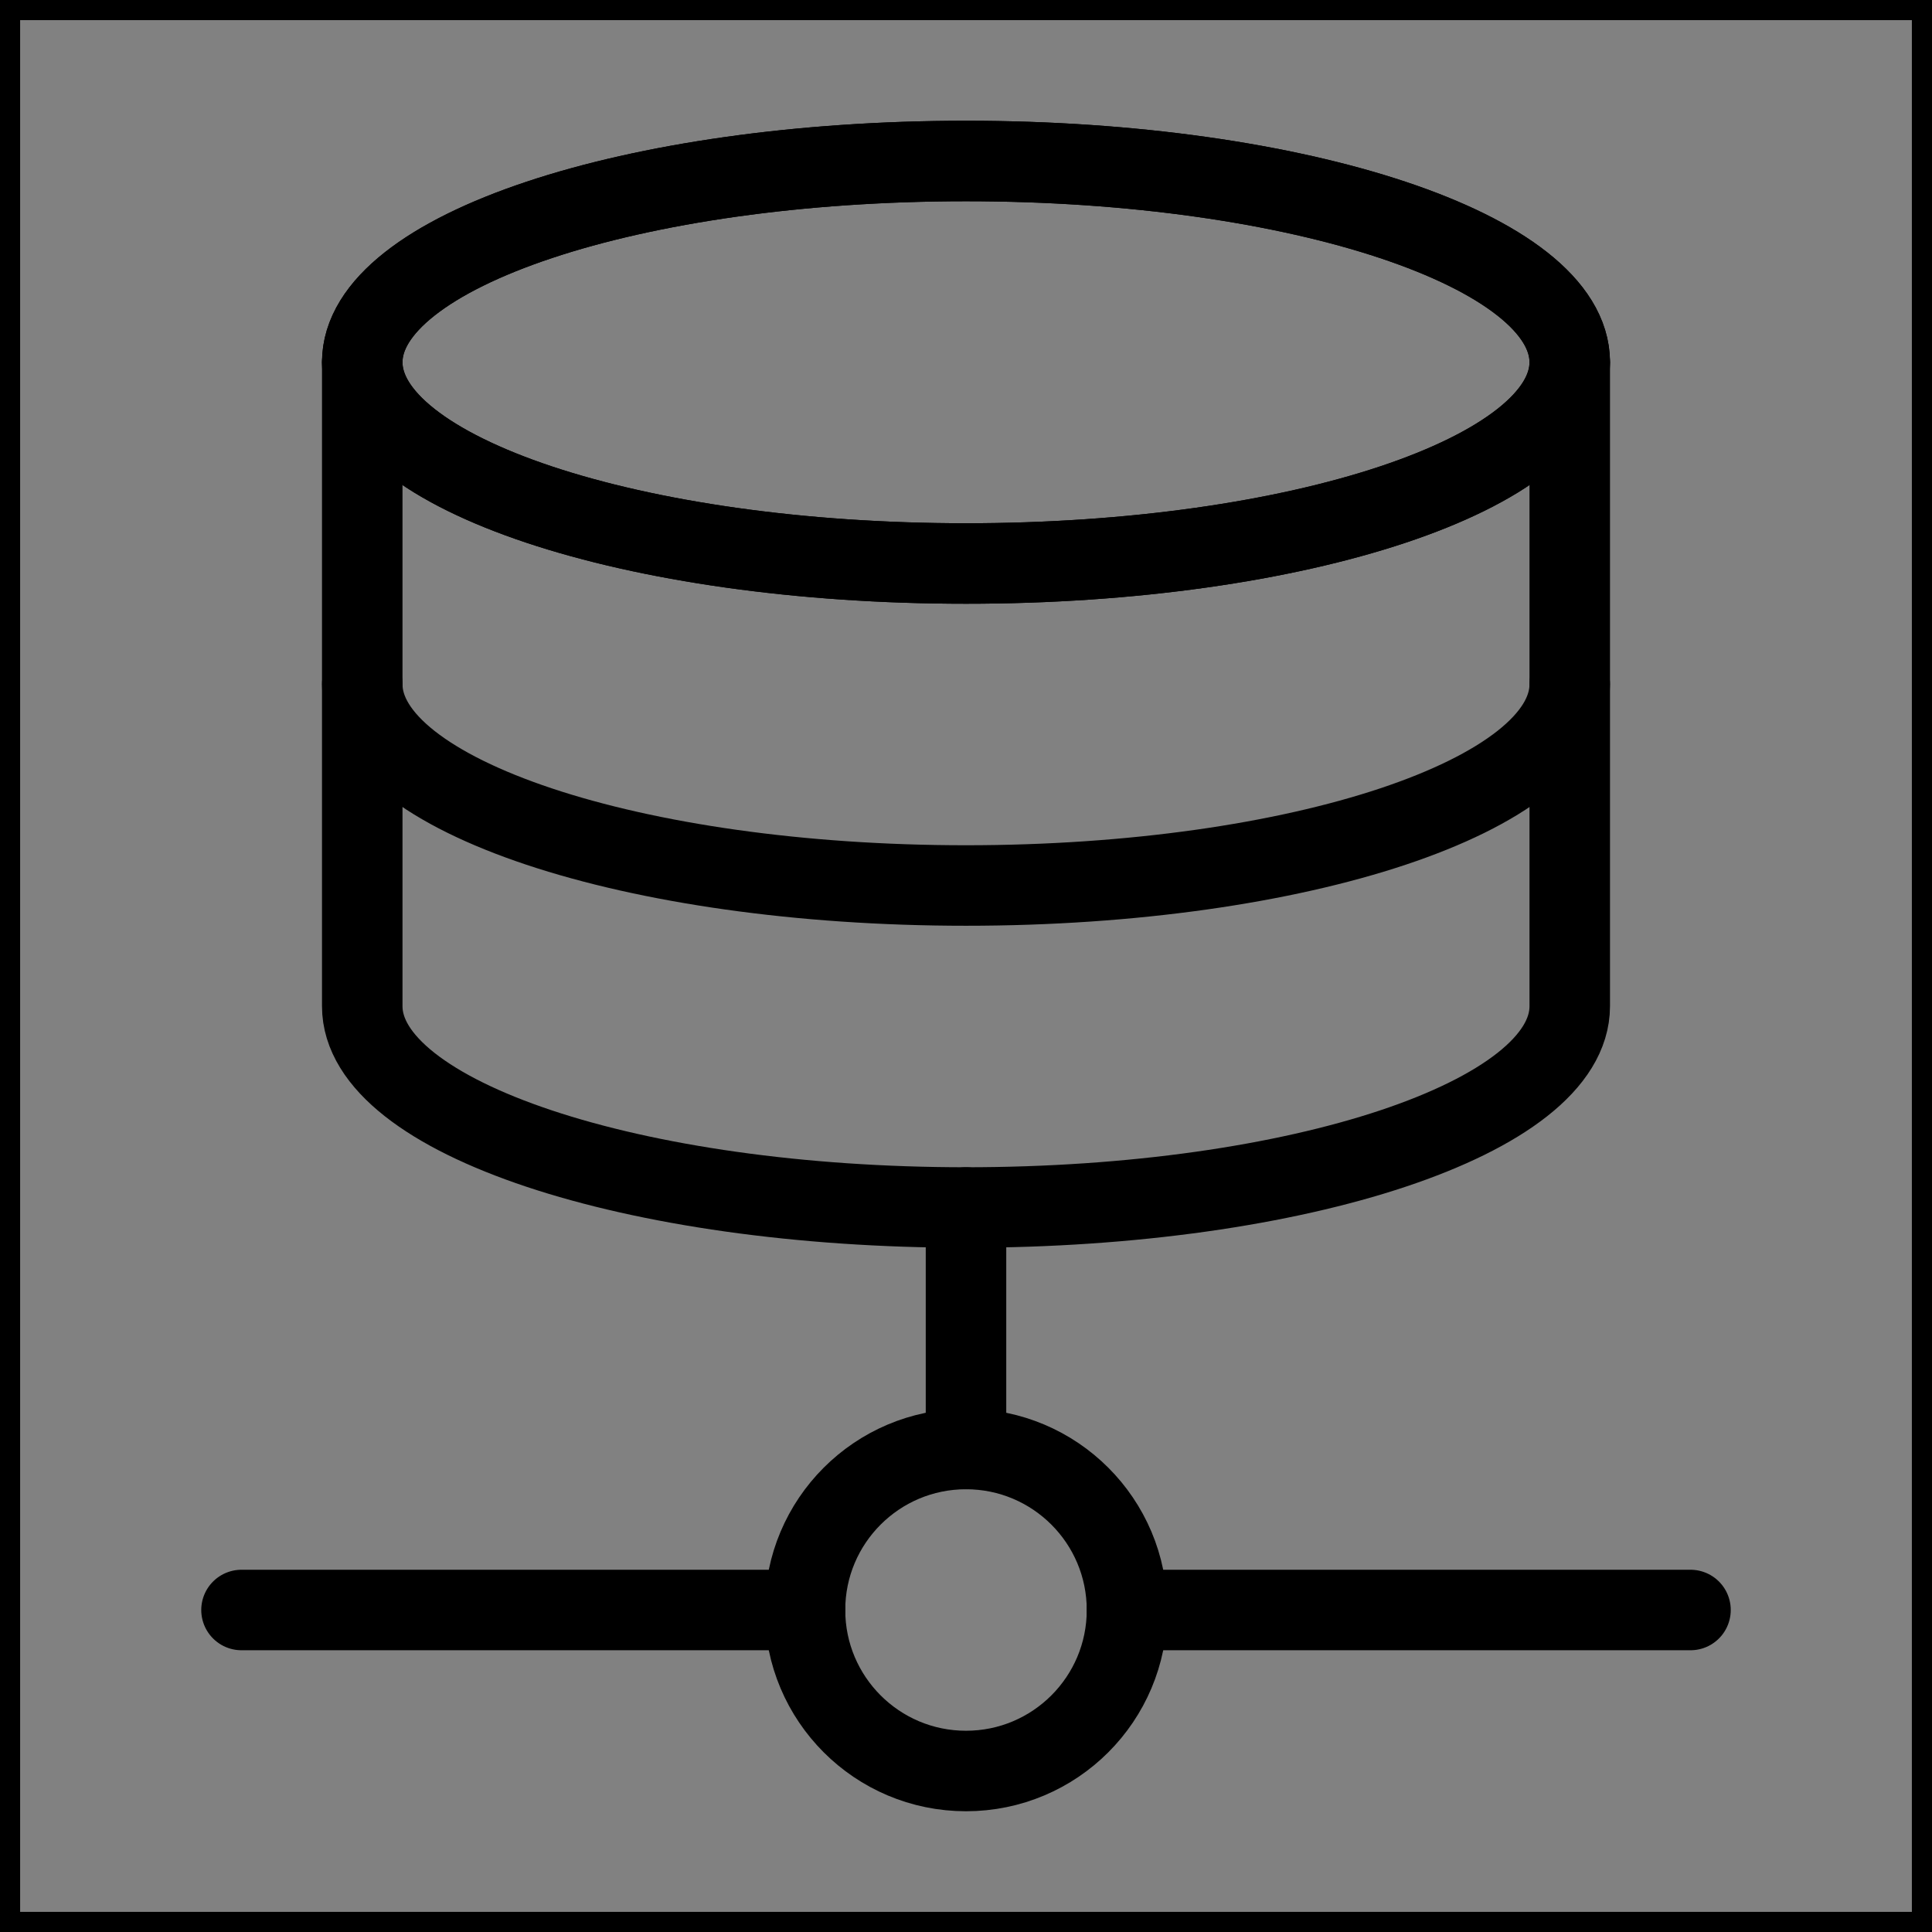 <svg viewBox="0 0 48 48" fill="none" xmlns="http://www.w3.org/2000/svg" stroke="currentColor"><rect x="0" y="0" width="48" height="48" fill="#808080" stroke="none"/><rect width="48" height="48" fill="white" fill-opacity="0.01"/><path d="M24 36V30" stroke="currentColor" stroke-width="2" stroke-linecap="round" stroke-linejoin="round"/><path d="M20 40H6" stroke="currentColor" stroke-width="2" stroke-linecap="round" stroke-linejoin="round"/><path d="M28 40H42" stroke="currentColor" stroke-width="2" stroke-linecap="round" stroke-linejoin="round"/><path d="M28 40C28 42.209 26.209 44 24 44C21.791 44 20 42.209 20 40C20 37.791 21.791 36 24 36C26.209 36 28 37.791 28 40Z" fill="none" stroke="currentColor" stroke-width="2" stroke-linecap="round" stroke-linejoin="round"/><path d="M39 9V25C39 27.761 32.284 30 24 30C15.716 30 9 27.761 9 25V9" stroke="currentColor" stroke-width="2" stroke-linecap="round" stroke-linejoin="round"/><path d="M39 17C39 19.761 32.284 22 24 22C15.716 22 9 19.761 9 17" stroke="currentColor" stroke-width="2" stroke-linecap="round" stroke-linejoin="round"/><path d="M39 9C39 11.761 32.284 14 24 14C15.716 14 9 11.761 9 9C9 6.239 15.716 4 24 4C32.284 4 39 6.239 39 9Z" fill="none"/><path d="M39 9C39 11.761 32.284 14 24 14C15.716 14 9 11.761 9 9C9 6.239 15.716 4 24 4C32.284 4 39 6.239 39 9Z" fill="none"/><path d="M39 9C39 11.761 32.284 14 24 14C15.716 14 9 11.761 9 9C9 6.239 15.716 4 24 4C32.284 4 39 6.239 39 9Z" stroke="currentColor" stroke-width="2" stroke-linecap="round" stroke-linejoin="round"/><path d="M39 9C39 11.761 32.284 14 24 14C15.716 14 9 11.761 9 9C9 6.239 15.716 4 24 4C32.284 4 39 6.239 39 9Z" stroke="currentColor" stroke-width="2" stroke-linecap="round" stroke-linejoin="round"/></svg>
